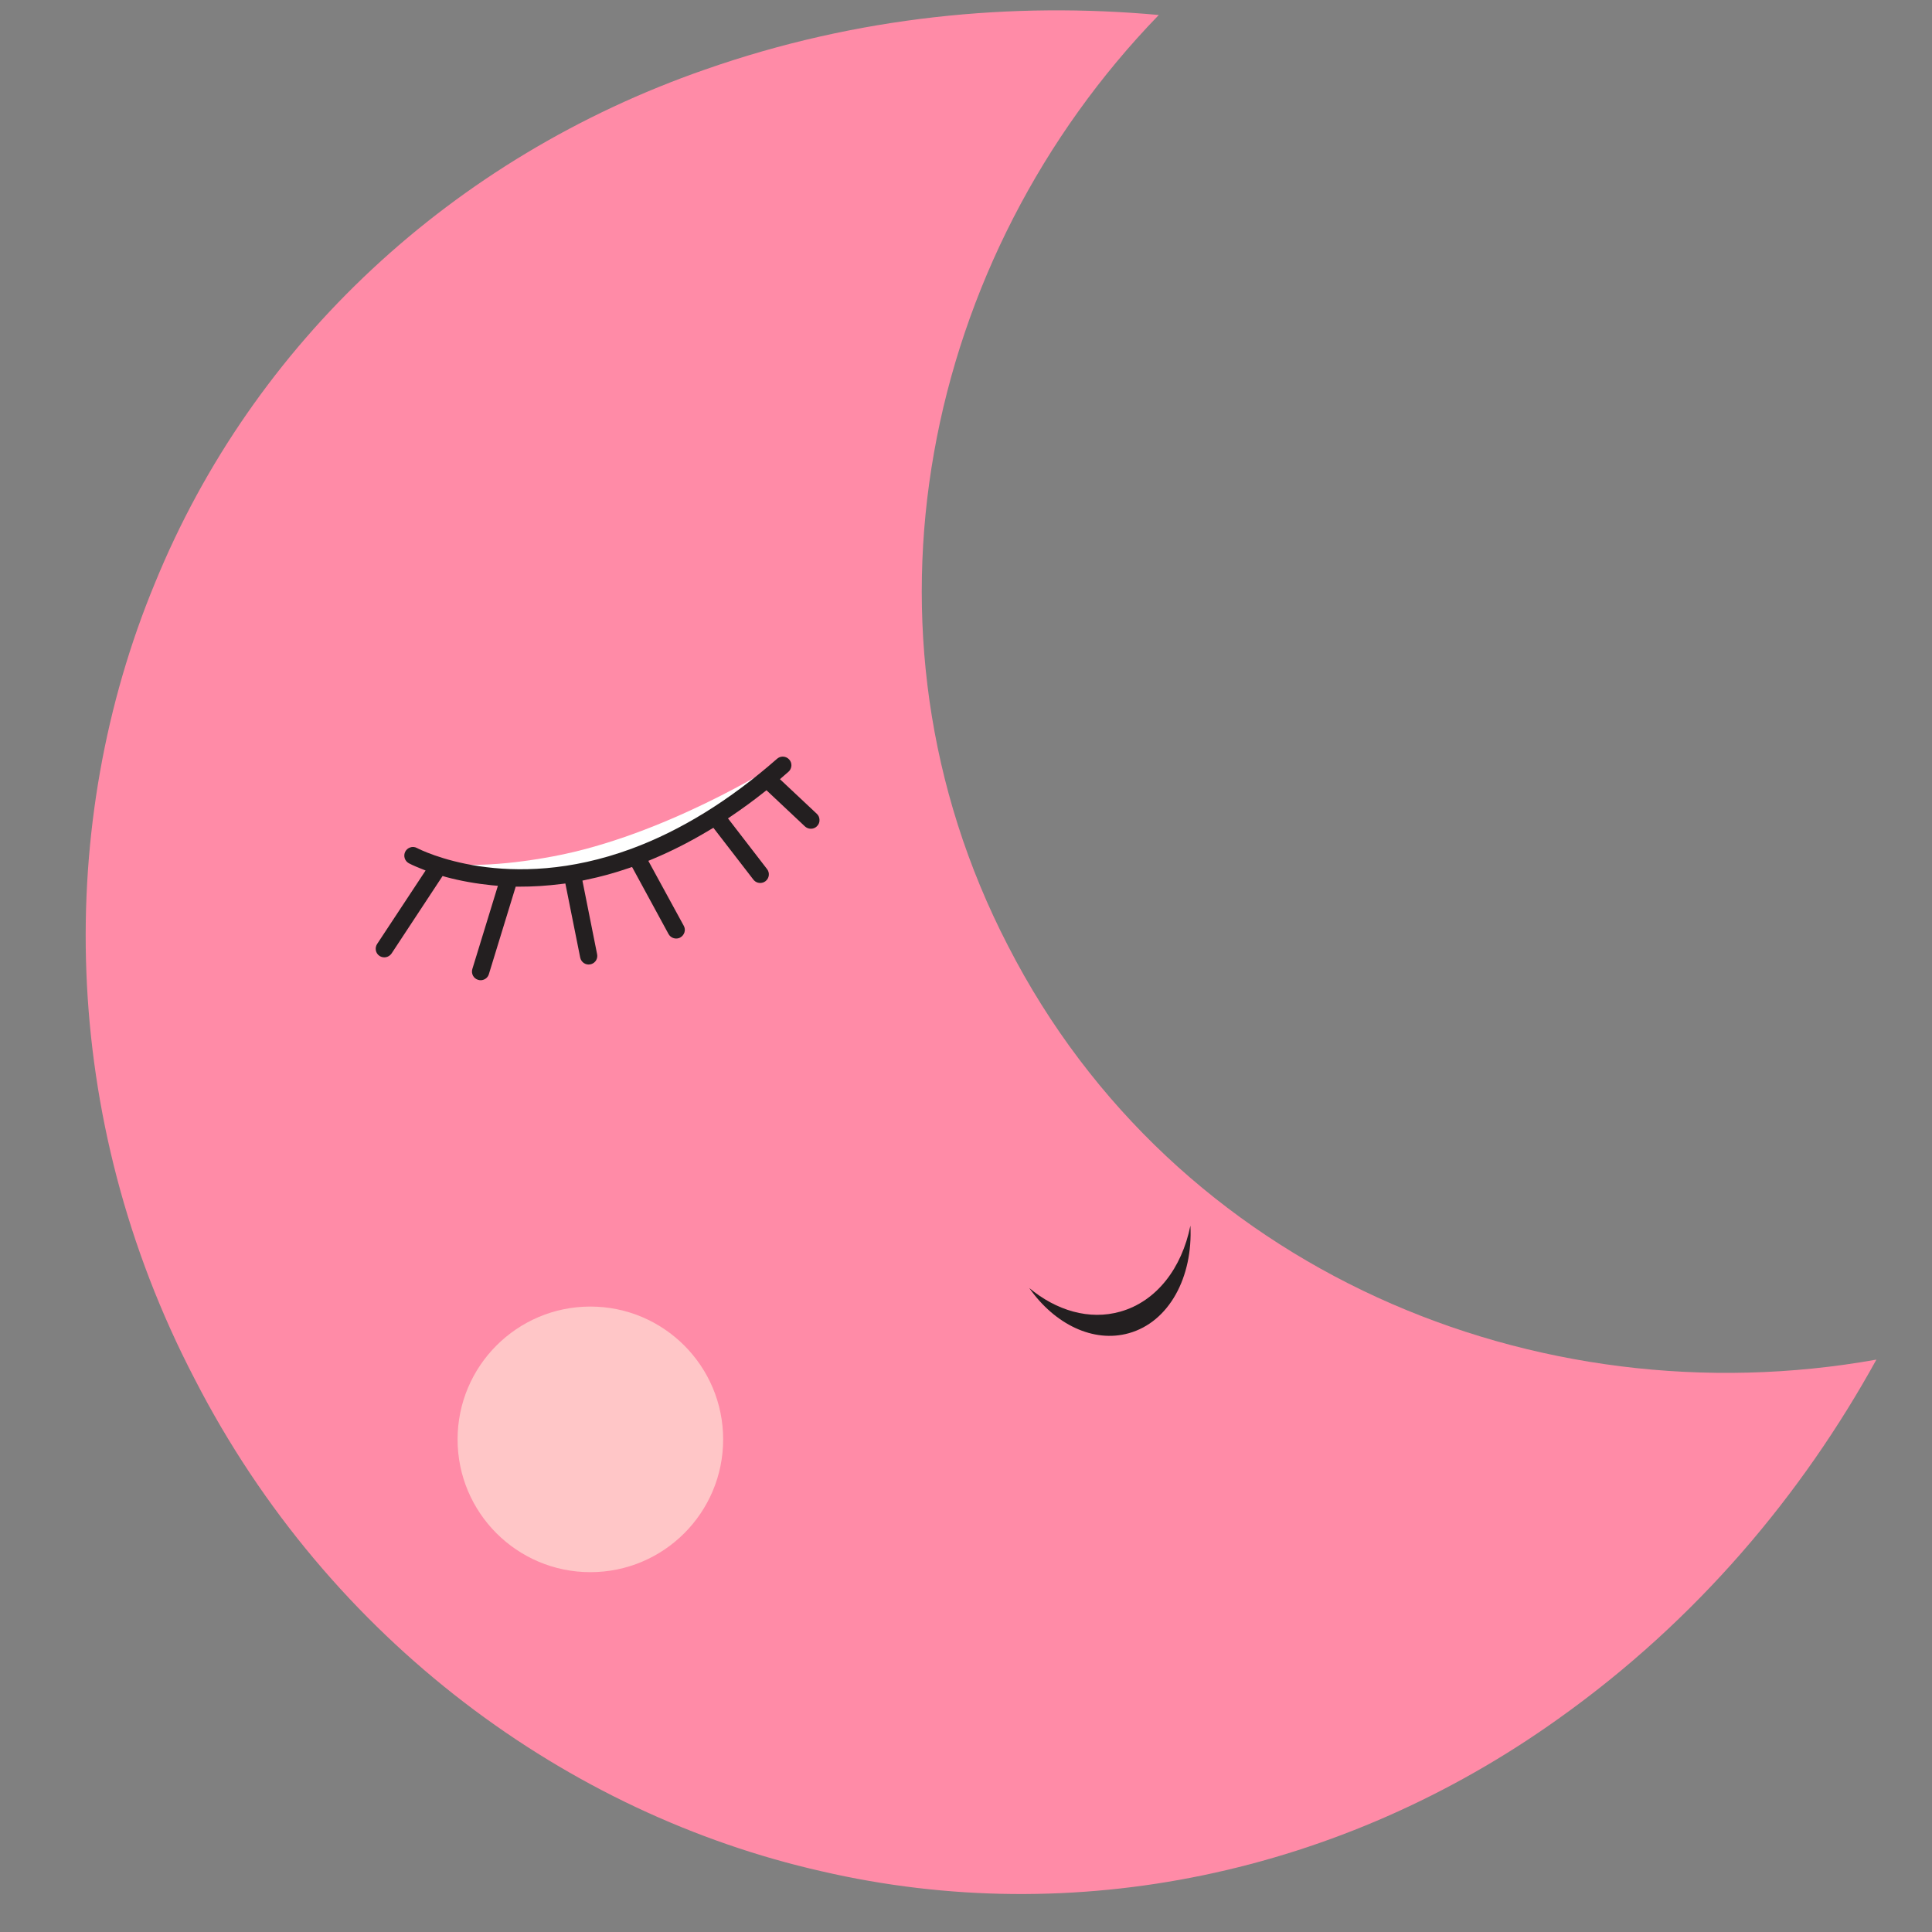 <svg xmlns="http://www.w3.org/2000/svg" xmlns:xlink="http://www.w3.org/1999/xlink" width="200" zoomAndPan="magnify" viewBox="0 0 150 150" height="200" preserveAspectRatio="xMidYMid meet" version="1.0"><rect x="0" y="0" width="150" height="150" fill="#808080" stroke="none"/><path fill="#ff8ba7" d="M 78.262 73.434 C 65.543 48.852 71.766 19.949 89.969 1.164 C 78.641 0.133 66.602 1.242 54.723 5.406 C 35.168 12.215 19.656 26.59 12.023 45.289 C 4.328 63.848 4.512 86.73 15.117 107.07 C 25.598 127.484 44.18 140.844 63.77 145.281 C 83.445 149.844 104.137 145.484 120.992 133.445 C 131.793 125.766 139.934 115.992 145.684 105.559 C 119.281 110.285 91.188 98.648 78.262 73.434 " fill-opacity="1" fill-rule="nonzero"/><path fill="#ffffff" d="M 60.195 59.418 C 52.961 65.34 50.152 66.293 46.5 67.371 C 42.852 68.453 39.992 68.102 37.406 67.996 C 34.816 67.902 31.656 66.25 31.656 66.25 C 31.656 66.25 34.273 68.102 42.926 66.492 C 51.566 64.887 60.195 59.418 60.195 59.418 " fill-opacity="1" fill-rule="nonzero"/><path fill="#231f20" d="M 52.73 72.828 C 52.758 72.816 52.789 72.805 52.812 72.789 C 52.977 72.699 53.086 72.555 53.141 72.387 C 53.195 72.219 53.176 72.035 53.086 71.875 L 50.336 66.836 L 50.719 66.676 C 52.188 66.062 53.656 65.309 55.102 64.438 L 55.387 64.27 L 58.492 68.293 C 58.672 68.527 58.977 68.613 59.258 68.512 C 59.32 68.488 59.379 68.457 59.434 68.414 C 59.727 68.188 59.781 67.766 59.555 67.477 L 56.52 63.539 L 56.848 63.316 C 57.656 62.766 58.469 62.176 59.258 61.551 L 59.508 61.355 L 62.492 64.16 C 62.68 64.332 62.949 64.391 63.191 64.301 C 63.289 64.266 63.379 64.203 63.445 64.129 C 63.57 64 63.637 63.832 63.625 63.648 C 63.621 63.469 63.551 63.305 63.414 63.18 L 60.555 60.496 L 60.867 60.223 C 60.98 60.121 61.102 60.023 61.219 59.918 C 61.352 59.801 61.43 59.637 61.445 59.457 C 61.457 59.281 61.398 59.109 61.281 58.977 C 61.098 58.766 60.805 58.688 60.539 58.785 C 60.465 58.816 60.395 58.855 60.332 58.91 C 56.66 62.133 52.855 64.484 49.023 65.898 C 39.422 69.438 32.66 65.988 32.375 65.84 C 32.203 65.746 32.008 65.73 31.832 65.801 C 31.676 65.855 31.547 65.969 31.469 66.113 C 31.293 66.445 31.422 66.848 31.742 67.023 C 31.801 67.055 32.102 67.211 32.617 67.414 L 33.043 67.586 L 29.281 73.289 C 29.078 73.598 29.156 74.016 29.469 74.219 C 29.648 74.336 29.871 74.359 30.074 74.285 C 30.207 74.234 30.32 74.145 30.402 74.027 L 34.363 68.012 L 34.621 68.09 C 35.766 68.398 36.969 68.609 38.203 68.734 L 38.656 68.773 L 36.672 75.238 C 36.566 75.594 36.762 75.969 37.121 76.074 C 37.262 76.117 37.406 76.117 37.547 76.062 C 37.746 75.992 37.898 75.832 37.957 75.629 L 40.039 68.84 L 40.312 68.84 C 41.383 68.844 42.469 68.773 43.547 68.637 L 43.895 68.594 L 45.047 74.348 C 45.121 74.707 45.473 74.949 45.836 74.871 C 45.871 74.867 45.902 74.855 45.934 74.844 C 46.25 74.73 46.426 74.406 46.359 74.082 L 45.219 68.371 L 45.574 68.293 C 46.637 68.074 47.715 67.777 48.773 67.414 L 49.074 67.312 L 51.906 72.52 C 52.066 72.809 52.418 72.941 52.73 72.828 " fill-opacity="1" fill-rule="nonzero"/><path fill="#ffc6c7" d="M 56.145 111.754 C 56.145 117.449 51.527 122.062 45.836 122.062 C 40.145 122.062 35.527 117.449 35.527 111.754 C 35.527 106.062 40.145 101.441 45.836 101.441 C 51.527 101.441 56.145 106.062 56.145 111.754 " fill-opacity="1" fill-rule="nonzero"/><path fill="#231f20" d="M 86.977 101.836 C 84.574 102.516 82.02 101.758 79.91 100 C 81.879 102.809 84.883 104.289 87.648 103.508 C 90.766 102.633 92.629 99.156 92.422 95.16 C 91.758 98.453 89.801 101.039 86.977 101.836 " fill-opacity="1" fill-rule="nonzero"/></svg>